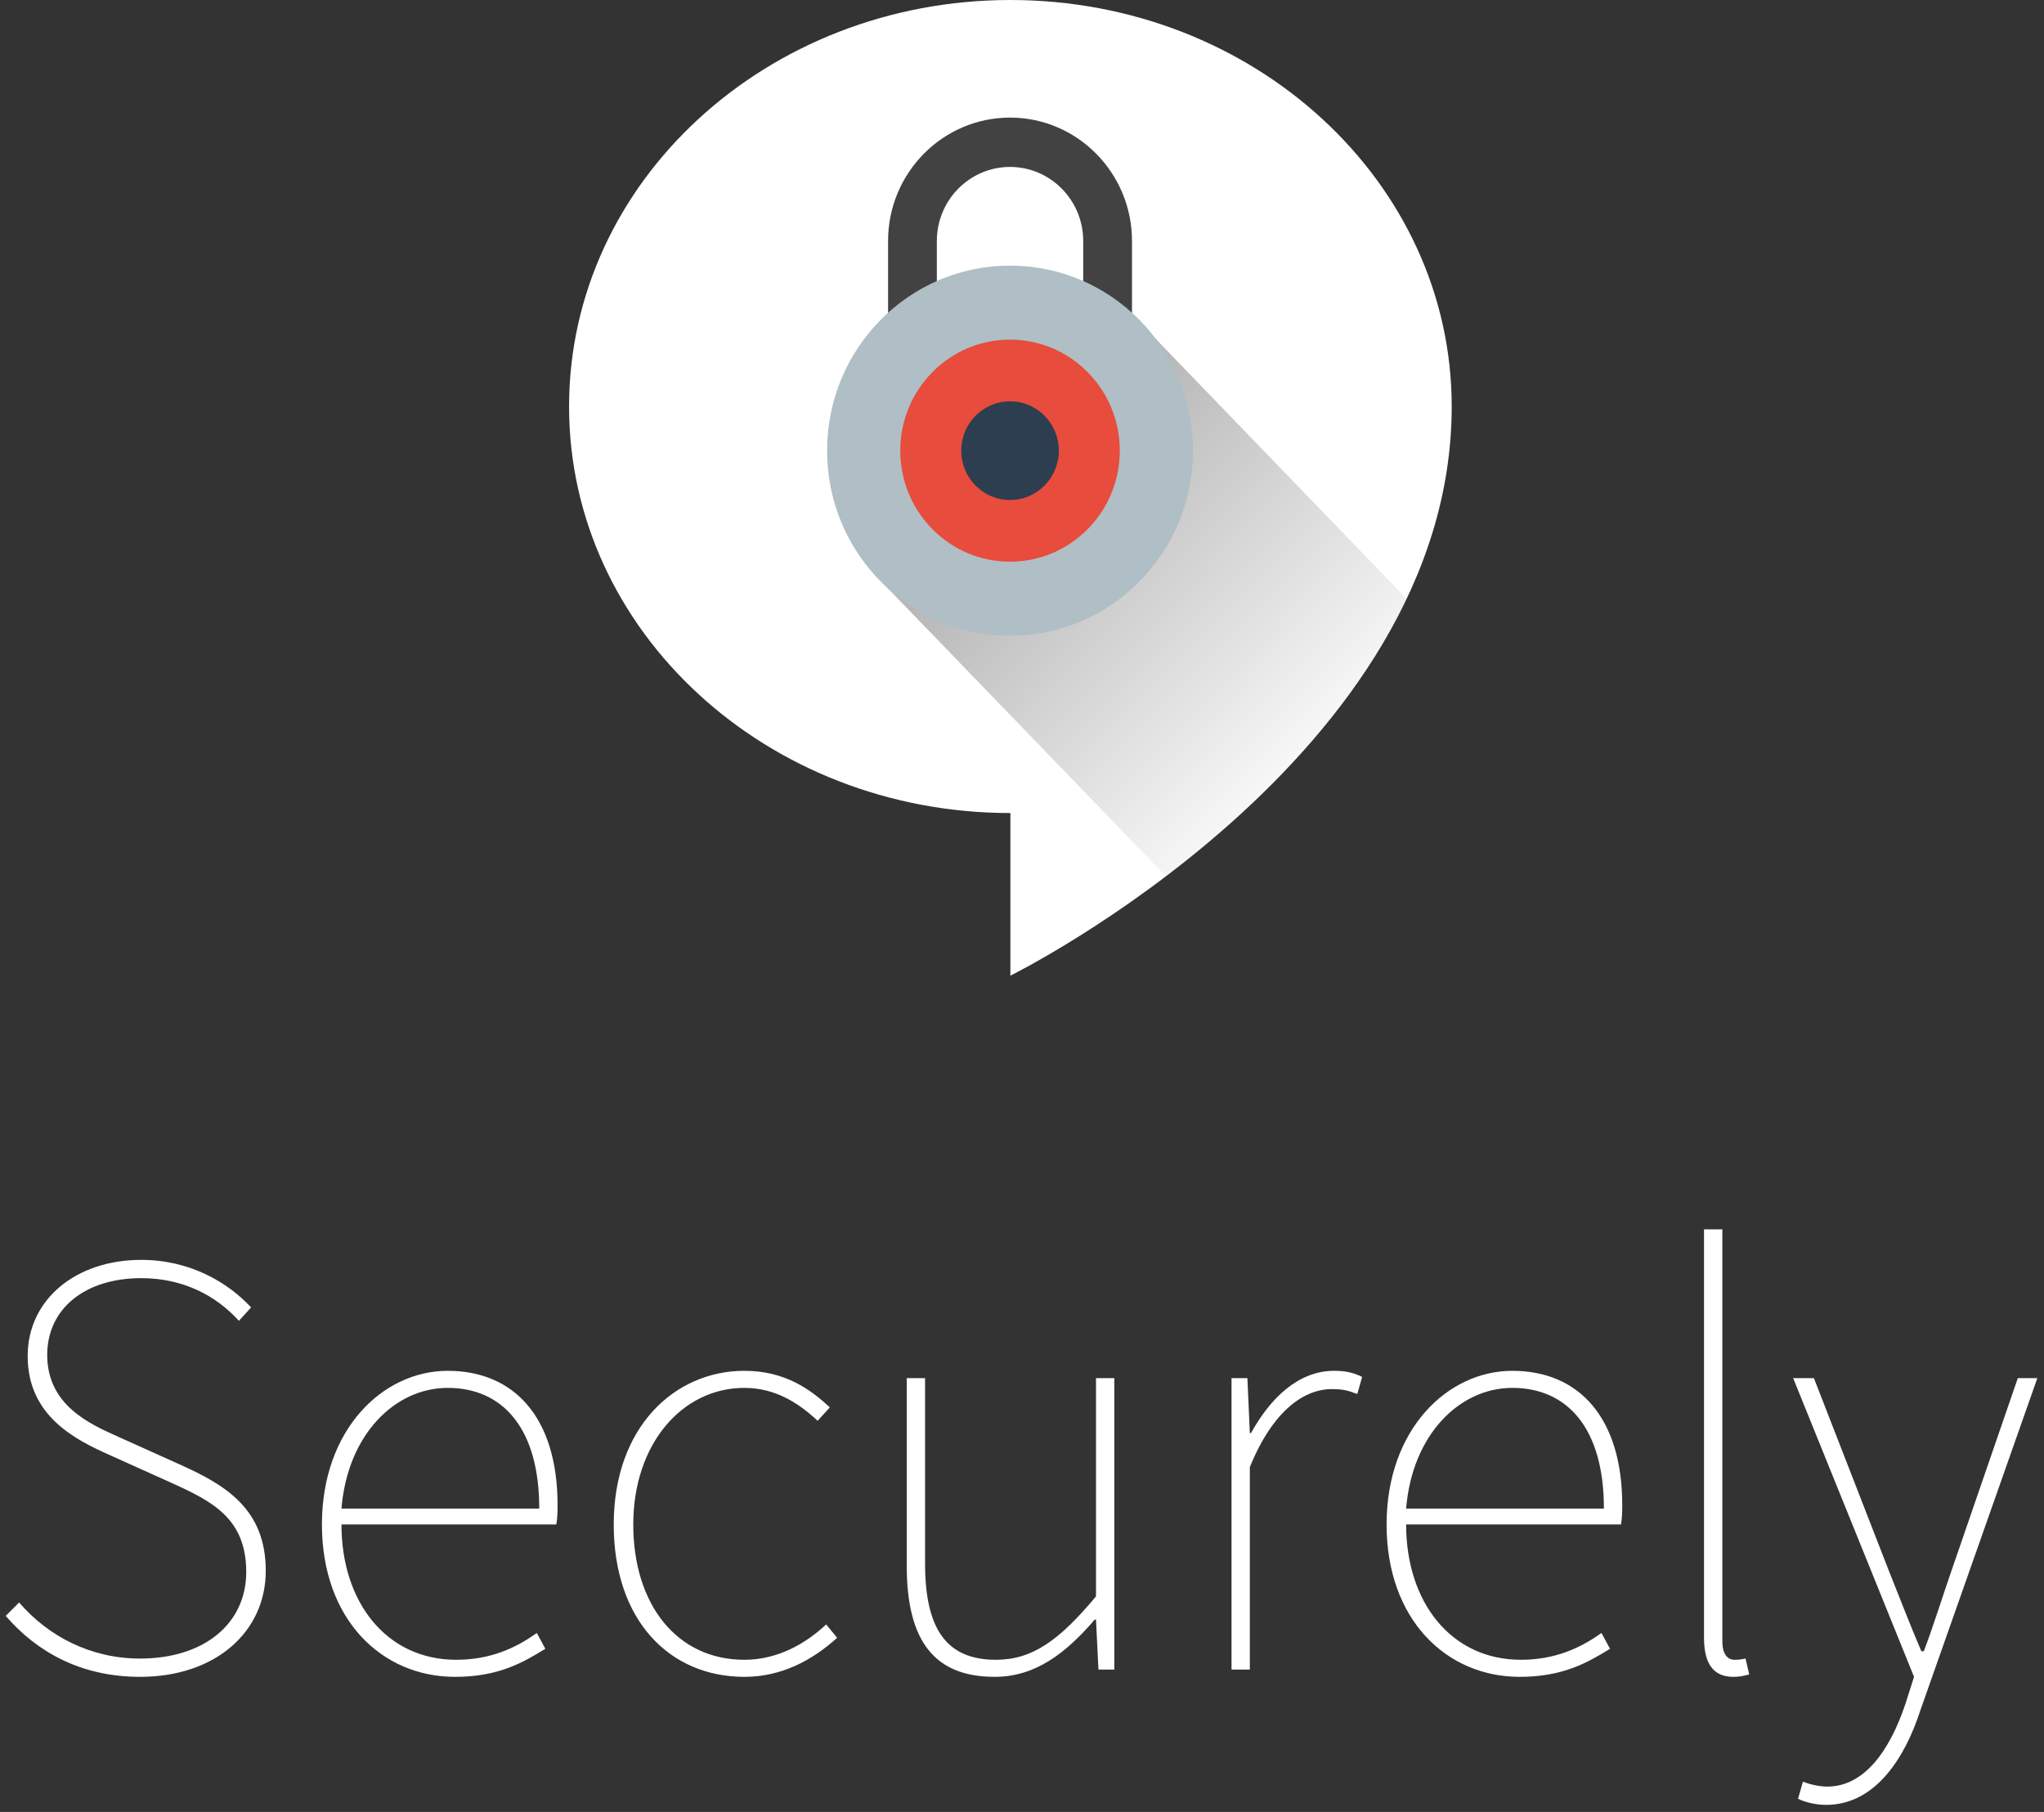 <?xml version="1.0" encoding="UTF-8"?>
<svg width="176px" height="156px" viewBox="0 0 176 156" version="1.1" xmlns="http://www.w3.org/2000/svg" xmlns:xlink="http://www.w3.org/1999/xlink">
    <rect x="0" y="0" width="176" height="156" fill="#333333" stroke="none"/>
    <!-- Generator: Sketch 45.2 (43514) - http://www.bohemiancoding.com/sketch -->
    <title>Group 5securely-logo</title>
    <desc>Created with Sketch.</desc>
    <defs>
        <linearGradient x1="84.733%" y1="85.967%" x2="28.235%" y2="27.462%" id="linearGradient-1">
            <stop stop-color="#000000" stop-opacity="0" offset="0%"></stop>
            <stop stop-color="#000000" stop-opacity="0.29" offset="100%"></stop>
        </linearGradient>
    </defs>
    <g id="Welcome" stroke="none" stroke-width="1" fill="none" fill-rule="evenodd">
        <g id="Desktop-HD" transform="translate(-627, -83)">
            <g id="Logo" transform="translate(592, 83)">
                <g id="Group-5" transform="translate(35, 0)">
                    <g id="Group" transform="translate(49, 0)">
                        <g id="Layer_1" fill-rule="nonzero" fill="#FFFFFF">
                            <path d="M76,35 C76,65.237 38,84 38,84 L38,70 C17.014,70 0,54.331 0,35 C0,15.669 17.014,0 38,0 C58.986,0 76,15.669 76,35 Z" id="Shape"></path>
                        </g>
                        <path d="M72.121,51.555 L48.965,27.576 L26.302,49.461 L51.395,75.446 C58.723,69.881 67.273,61.76 72.121,51.555 Z" id="Combined-Shape" fill="url(#linearGradient-1)"></path>
                        <g id="lock_2" transform="translate(22.217, 10.124)" fill-rule="nonzero">
                            <g id="Layer_1">
                                <path d="M15.752,0 C9.962,0 5.251,4.765 5.251,10.621 L5.251,16.993 L9.451,16.993 L9.451,10.621 C9.451,7.106 12.277,4.248 15.752,4.248 C19.227,4.248 22.053,7.106 22.053,10.621 L22.053,16.993 L26.254,16.993 L26.254,10.621 C26.254,4.765 21.543,0 15.752,0 Z" id="Shape" fill="#424242"></path>
                                <ellipse id="Oval" fill="#B0BEC5" cx="15.752" cy="28.676" rx="15.752" ry="15.931"></ellipse>
                                <ellipse id="Oval" fill="#E74C3C" cx="15.752" cy="28.676" rx="9.451" ry="9.559"></ellipse>
                                <ellipse id="Oval" fill="#2C3E50" cx="15.752" cy="28.676" rx="4.201" ry="4.248"></ellipse>
                            </g>
                        </g>
                    </g>
                    <g id="Group-Copy-2" transform="translate(0, 105)" fill="#FFFFFF">
                        <path d="M0.491,34.122 C3.119,37.166 6.904,39.37 12.055,39.37 C18.573,39.37 22.884,35.486 22.884,30.238 C22.884,24.884 19.362,22.837 15.525,21.105 L10.163,18.691 C7.692,17.588 4.065,15.961 4.065,11.657 C4.065,7.669 7.324,5.044 12.16,5.044 C15.735,5.044 18.573,6.514 20.571,8.718 L21.622,7.564 C19.625,5.412 16.366,3.47 12.16,3.47 C6.589,3.47 2.383,6.829 2.383,11.762 C2.383,16.906 6.483,18.953 9.427,20.265 L14.789,22.68 C18.258,24.254 21.202,25.724 21.202,30.343 C21.202,34.752 17.627,37.796 12.055,37.796 C7.85,37.796 4.171,35.906 1.647,32.967 L0.491,34.122 Z M27.72,26.249 C27.72,18.061 32.976,13.022 38.548,13.022 C44.33,13.022 48.01,17.116 48.01,24.569 C48.01,25.094 48.01,25.619 47.904,26.249 L29.402,26.249 C29.402,32.967 33.291,37.901 39.284,37.901 C42.122,37.901 44.33,36.956 46.222,35.591 L46.958,36.956 C45.066,38.111 42.963,39.37 39.179,39.37 C32.871,39.37 27.72,34.437 27.72,26.249 Z M29.402,24.884 L46.433,24.884 C46.433,17.956 43.279,14.492 38.548,14.492 C34.027,14.492 29.927,18.481 29.402,24.884 Z M52.846,26.249 C52.846,34.542 57.682,39.37 64.094,39.37 C67.353,39.37 69.982,37.901 72.084,36.011 L71.138,34.857 C69.351,36.536 66.933,37.901 64.094,37.901 C58.312,37.901 54.528,33.177 54.528,26.249 C54.528,19.321 58.733,14.492 64.094,14.492 C66.723,14.492 68.72,15.751 70.402,17.326 L71.454,16.171 C69.771,14.597 67.564,13.022 64.094,13.022 C58.102,13.022 52.846,17.851 52.846,26.249 Z M78.077,29.818 C78.077,36.326 80.495,39.37 85.646,39.37 C89.115,39.37 91.744,37.376 94.267,34.437 L94.372,34.437 L94.582,38.741 L95.949,38.741 L95.949,13.652 L94.372,13.652 L94.372,32.442 C91.218,36.221 88.905,37.901 85.751,37.901 C81.441,37.901 79.654,35.171 79.654,29.608 L79.654,13.652 L78.077,13.652 L78.077,29.818 Z M106.041,38.741 L107.618,38.741 L107.618,21.315 C109.616,16.381 112.349,14.597 114.662,14.597 C115.608,14.597 116.029,14.702 116.87,15.017 L117.29,13.547 C116.449,13.127 115.713,13.022 114.872,13.022 C111.823,13.022 109.405,15.332 107.723,18.376 L107.618,18.376 L107.408,13.652 L106.041,13.652 L106.041,38.741 Z M119.393,26.249 C119.393,18.061 124.649,13.022 130.221,13.022 C136.003,13.022 139.683,17.116 139.683,24.569 C139.683,25.094 139.683,25.619 139.578,26.249 L121.075,26.249 C121.075,32.967 124.965,37.901 130.957,37.901 C133.795,37.901 136.003,36.956 137.895,35.591 L138.631,36.956 C136.739,38.111 134.636,39.37 130.852,39.37 C124.544,39.37 119.393,34.437 119.393,26.249 Z M121.075,24.884 L138.106,24.884 C138.106,17.956 134.952,14.492 130.221,14.492 C125.7,14.492 121.6,18.481 121.075,24.884 Z M146.726,36.011 C146.726,38.426 147.673,39.37 149.25,39.37 C149.88,39.37 150.196,39.265 150.616,39.16 L150.301,37.796 C149.775,37.901 149.565,37.901 149.355,37.901 C148.724,37.901 148.303,37.376 148.303,36.326 L148.303,0.845 L146.726,0.845 L146.726,36.011 Z M155.242,48.398 L154.821,49.868 C155.452,50.183 156.398,50.393 157.239,50.393 C161.55,50.393 164.073,46.194 165.334,42.31 L175.427,13.652 L173.745,13.652 L168.068,30.133 C167.332,32.232 166.491,34.962 165.65,37.166 L165.439,37.166 C164.493,34.962 163.442,32.232 162.601,30.133 L156.188,13.652 L154.401,13.652 L164.809,39.37 L164.073,41.68 C162.706,45.774 160.498,48.818 157.344,48.818 C156.609,48.818 155.768,48.608 155.242,48.398 Z" id="Securely"></path>
                    </g>
                </g>
            </g>
        </g>
    </g>
</svg>